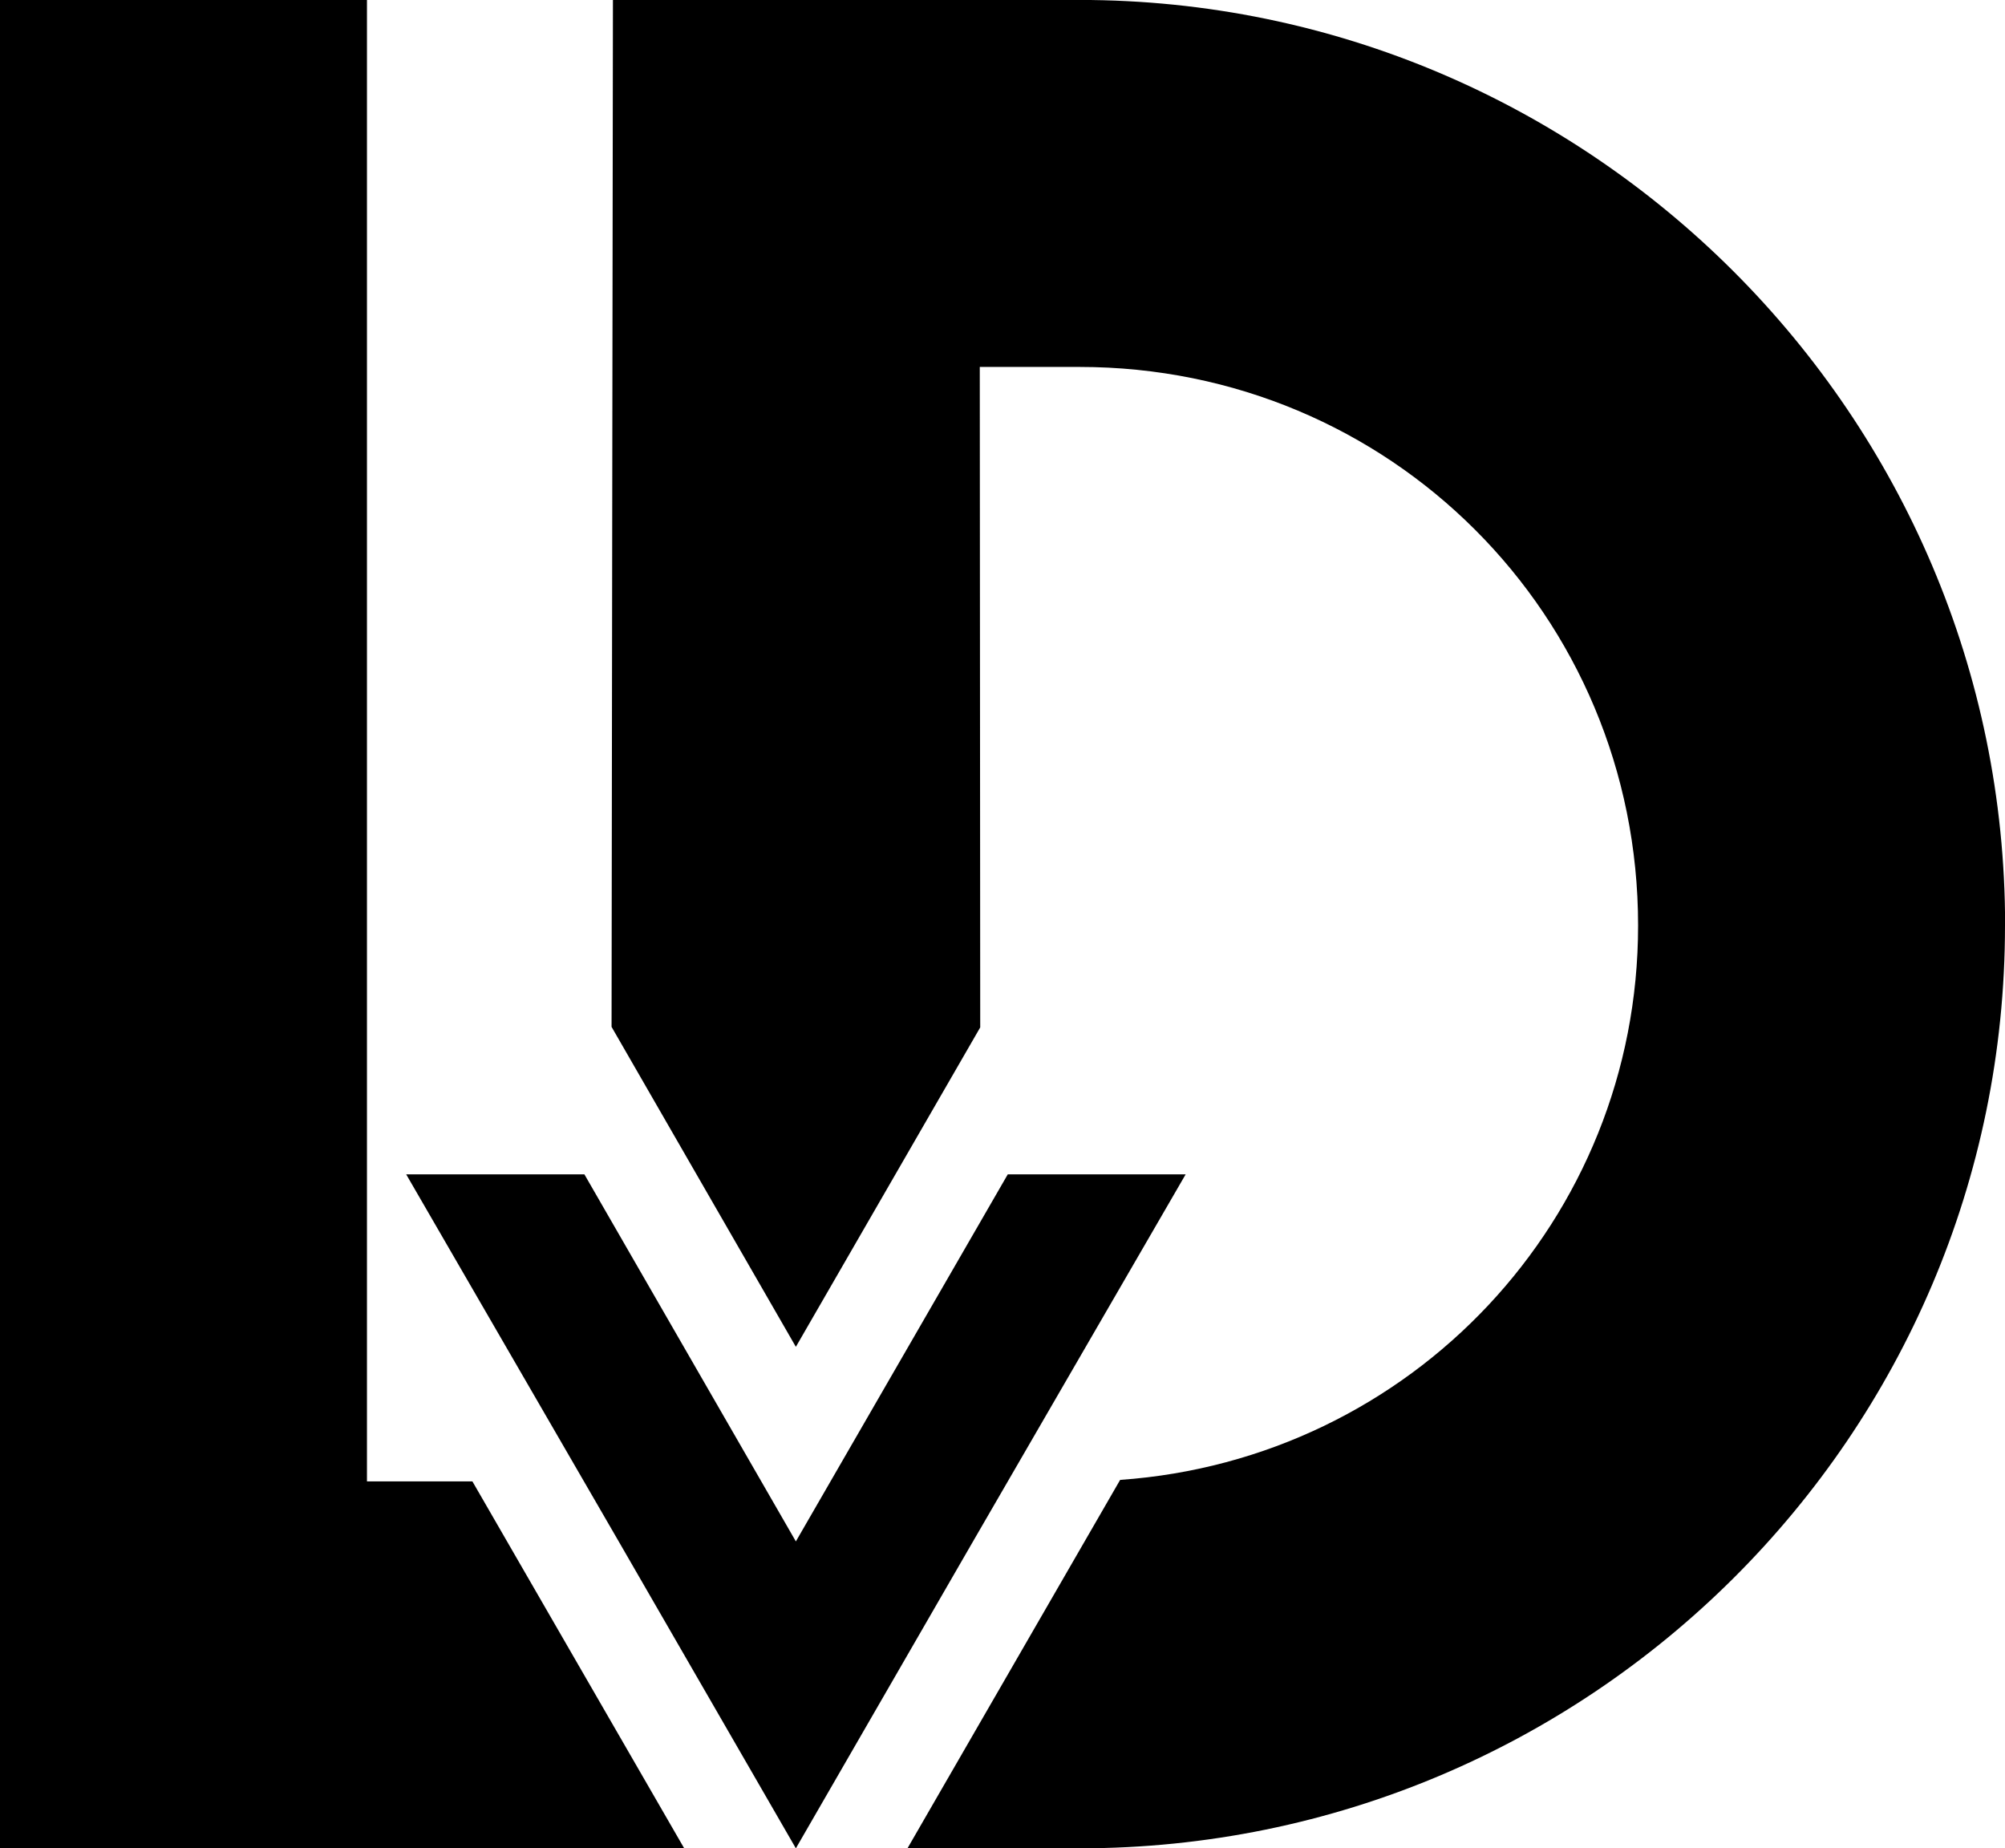 <?xml version="1.0" encoding="UTF-8"?>
<svg id="Calque_2" data-name="Calque 2" xmlns="http://www.w3.org/2000/svg" viewBox="0 0 365.42 336.83">
  <g id="Calque_1-2" data-name="Calque 1">
    <path d="m365.42,168.66c0,92.94-75.73,168.17-168.66,168.17h-31.37l38.76-67.14c53.05-3.74,94.4-47.44,94.4-101.03,0-56.55-45.24-101.79-101.79-101.79h-18.19c.03,50.42.05,69.94.08,120.36-11.2,19.4-22.4,38.81-33.6,58.21-11.2-19.44-22.4-38.87-33.59-58.31.08-72.68.16-114.46.25-187.14h85.07c92.94,0,168.66,75.73,168.66,168.66Zm-279.33,101.3h-19.21V0H0v336.83h124.7c-12.87-22.29-25.74-44.58-38.61-66.88Zm97.57-55.95h32.43c-12.92,22.3-25.83,44.6-38.75,66.89l-32.29,55.93-32.29-55.93c-12.91-22.3-25.82-44.6-38.73-66.89h32.48c12.85,22.3,25.69,44.6,38.54,66.89,12.87-22.3,25.74-44.6,38.62-66.89Z"/>
  </g>
</svg>